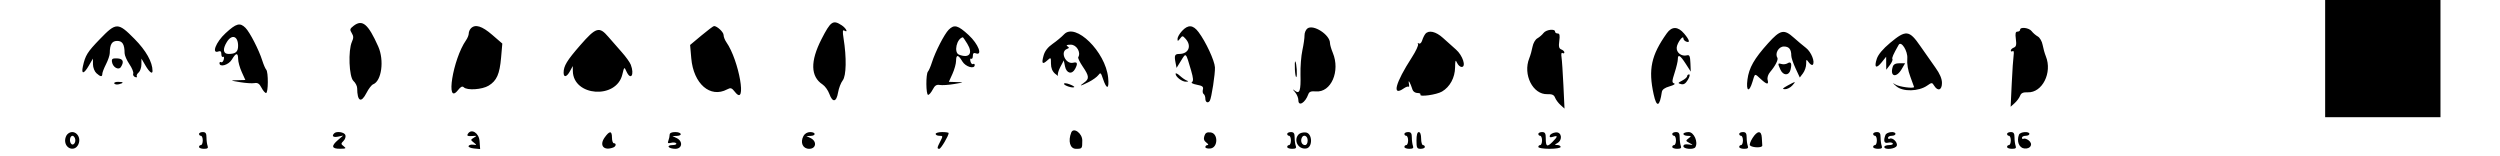 <svg id="svg" xmlns="http://www.w3.org/2000/svg" xmlns:xlink="http://www.w3.org/1999/xlink" width="1280" height="80" viewBox="0, 0, 400,26.25"><g id="svgg"><path id="path0" d="M380.625 9.844 L 380.625 19.688 390.313 19.688 L 400.000 19.688 400.000 9.844 L 400.000 0.000 390.313 0.000 L 380.625 0.000 380.625 9.844 M49.419 4.331 C 48.770 4.830,48.730 4.977,49.089 5.551 C 49.411 6.067,49.418 6.376,49.123 7.023 C 48.467 8.463,48.638 12.927,49.375 13.594 C 49.719 13.905,50.002 14.454,50.004 14.814 C 50.019 17.044,50.670 17.375,51.570 15.610 C 51.925 14.914,52.426 14.264,52.682 14.166 C 54.111 13.617,54.581 10.139,53.541 7.807 C 51.855 4.025,50.883 3.205,49.419 4.331 M128.010 6.581 C 126.107 10.304,126.168 12.863,128.190 14.188 C 128.598 14.455,129.111 15.169,129.330 15.774 C 129.874 17.280,130.519 17.180,130.794 15.547 C 130.917 14.816,131.270 13.897,131.578 13.504 C 132.179 12.739,132.239 9.676,131.717 6.438 C 131.536 5.314,131.566 4.965,131.829 5.128 C 132.555 5.576,132.161 4.742,131.417 4.255 C 129.944 3.289,129.558 3.553,128.010 6.581 M27.891 5.578 C 26.255 7.085,25.479 9.113,26.719 8.637 C 27.040 8.514,27.188 8.656,27.188 9.091 C 27.188 9.439,27.315 9.646,27.471 9.549 C 27.627 9.453,27.681 9.654,27.592 9.996 C 27.502 10.338,27.304 10.541,27.152 10.447 C 27.000 10.353,26.875 10.425,26.875 10.607 C 26.875 11.369,28.412 10.921,28.956 10.000 C 29.645 8.833,29.998 8.807,30.007 9.922 C 30.011 10.395,30.285 11.379,30.617 12.109 L 31.219 13.438 29.907 13.474 C 28.607 13.510,28.611 13.514,30.313 13.802 C 31.258 13.962,32.354 14.034,32.747 13.962 C 33.289 13.863,33.577 14.050,33.927 14.728 C 34.182 15.221,34.528 15.625,34.696 15.625 C 35.075 15.625,35.101 12.109,34.725 11.703 C 34.574 11.540,34.274 10.844,34.057 10.156 C 33.500 8.386,31.968 5.406,31.241 4.678 C 30.314 3.752,29.691 3.919,27.891 5.578 M6.788 6.559 C 4.666 8.752,4.330 9.293,3.921 11.172 C 3.626 12.530,4.096 12.457,4.931 11.016 L 5.611 9.844 5.618 10.811 C 5.622 11.343,5.882 12.011,6.196 12.295 C 6.883 12.917,7.188 12.952,7.188 12.410 C 7.188 12.188,7.469 11.455,7.813 10.781 C 8.156 10.107,8.439 9.269,8.442 8.918 C 8.452 7.453,8.804 6.875,9.687 6.875 C 10.575 6.875,10.924 7.452,10.933 8.941 C 10.936 9.304,11.297 10.130,11.737 10.778 C 12.176 11.426,12.466 12.137,12.381 12.358 C 12.296 12.580,12.436 12.841,12.692 12.939 C 12.948 13.038,13.081 12.995,12.988 12.844 C 12.895 12.694,13.029 12.397,13.285 12.185 C 13.541 11.972,13.753 11.359,13.757 10.821 L 13.764 9.844 14.444 11.016 C 15.078 12.109,15.625 12.531,15.625 11.925 C 15.625 10.433,14.538 8.499,12.600 6.540 C 9.820 3.731,9.523 3.732,6.788 6.559 M69.125 4.750 C 68.919 4.956,68.750 5.347,68.750 5.618 C 68.750 5.889,68.545 6.404,68.294 6.762 C 66.072 9.934,64.797 17.869,66.948 15.134 C 67.398 14.563,67.677 14.427,67.915 14.665 C 68.472 15.222,71.000 15.055,72.094 14.388 C 73.453 13.559,73.941 12.459,74.184 9.675 L 74.389 7.319 72.684 5.847 C 70.970 4.367,69.852 4.023,69.125 4.750 M107.840 5.964 L 105.938 7.554 106.133 9.792 C 106.506 14.089,109.325 16.532,112.159 15.015 C 112.756 14.696,112.930 14.753,113.477 15.449 C 115.547 18.080,114.173 10.150,112.028 7.088 C 111.772 6.723,111.563 6.181,111.563 5.886 C 111.563 5.396,110.478 4.375,109.958 4.375 C 109.839 4.375,108.886 5.090,107.840 5.964 M149.384 4.991 C 148.657 5.718,147.125 8.698,146.568 10.469 C 146.351 11.156,146.051 11.852,145.900 12.016 C 145.524 12.422,145.550 15.938,145.929 15.938 C 146.097 15.938,146.443 15.534,146.698 15.041 C 147.048 14.363,147.336 14.176,147.878 14.275 C 148.271 14.346,149.367 14.274,150.313 14.114 C 152.014 13.826,152.018 13.823,150.718 13.787 L 149.406 13.750 150.008 12.422 C 150.340 11.691,150.614 10.707,150.618 10.234 C 150.627 9.119,150.980 9.145,151.669 10.313 C 152.213 11.233,153.750 11.681,153.750 10.919 C 153.750 10.737,153.625 10.665,153.473 10.759 C 153.321 10.853,153.123 10.651,153.033 10.309 C 152.944 9.966,152.998 9.765,153.154 9.862 C 153.310 9.958,153.438 9.752,153.438 9.403 C 153.438 8.968,153.585 8.826,153.906 8.949 C 155.146 9.425,154.370 7.398,152.734 5.891 C 150.934 4.231,150.311 4.064,149.384 4.991 M188.579 5.202 C 188.157 5.657,187.817 6.254,187.822 6.530 C 187.831 6.969,187.883 6.964,188.245 6.487 C 188.637 5.972,188.685 5.973,189.173 6.512 C 190.253 7.705,189.692 9.062,188.118 9.063 C 187.372 9.063,187.257 9.317,187.481 10.469 L 187.663 11.406 188.421 10.182 C 189.269 8.810,189.197 8.739,190.110 11.862 C 190.480 13.125,190.515 13.625,190.248 13.790 C 190.043 13.916,190.397 14.109,191.063 14.234 C 192.011 14.411,192.210 14.568,192.087 15.039 C 192.003 15.361,192.061 15.703,192.217 15.799 C 192.373 15.896,192.500 16.247,192.500 16.581 C 192.500 17.194,192.954 17.405,193.248 16.928 C 193.533 16.467,194.163 12.374,194.111 11.318 C 194.057 10.203,192.574 7.013,191.356 5.391 C 190.431 4.159,189.598 4.102,188.579 5.202 M209.649 4.781 C 209.370 4.994,209.149 5.516,209.159 5.943 C 209.169 6.370,209.007 7.496,208.800 8.445 C 208.592 9.395,208.450 11.233,208.483 12.530 C 208.553 15.237,208.339 15.863,207.550 15.255 C 207.113 14.917,207.117 14.956,207.578 15.499 C 207.879 15.853,208.125 16.448,208.125 16.821 C 208.125 17.967,209.279 17.286,209.796 15.835 C 209.949 15.405,210.262 15.287,211.071 15.357 C 213.621 15.577,215.201 11.956,213.906 8.858 C 213.648 8.241,213.437 7.507,213.437 7.227 C 213.436 5.841,210.634 4.031,209.649 4.781 M270.028 5.586 C 267.401 9.275,266.890 11.647,267.816 15.859 C 268.312 18.114,268.820 17.964,269.189 15.452 C 269.248 15.048,269.681 14.734,270.495 14.506 C 271.175 14.315,271.512 14.098,271.259 14.013 C 270.870 13.884,270.881 13.630,271.341 12.208 C 271.635 11.298,271.875 10.288,271.875 9.964 C 271.875 9.044,272.271 9.266,273.196 10.705 L 274.049 12.031 273.990 10.593 C 273.941 9.414,273.836 9.180,273.404 9.293 C 272.490 9.532,271.596 8.833,271.690 7.952 C 271.774 7.166,272.813 5.787,272.813 6.462 C 272.813 6.652,273.023 6.889,273.281 6.988 C 273.983 7.257,273.848 6.727,272.941 5.649 C 271.906 4.419,270.875 4.396,270.028 5.586 M329.375 5.000 C 329.375 5.172,329.177 5.313,328.936 5.313 C 328.605 5.313,328.538 5.617,328.664 6.557 C 328.793 7.522,328.717 7.845,328.322 7.996 C 328.042 8.104,327.813 8.326,327.813 8.489 C 327.813 8.653,327.951 8.701,328.120 8.597 C 328.305 8.482,328.373 8.756,328.291 9.281 C 328.216 9.763,328.072 11.906,327.971 14.044 L 327.788 17.931 328.461 17.325 C 328.831 16.992,329.242 16.437,329.374 16.093 C 329.553 15.626,329.878 15.478,330.666 15.509 C 333.104 15.602,334.813 12.210,333.707 9.473 C 333.511 8.990,333.265 8.117,333.160 7.534 C 333.055 6.950,332.691 6.319,332.349 6.128 C 332.007 5.937,331.542 5.535,331.315 5.234 C 330.877 4.654,329.375 4.472,329.375 5.000 M87.499 7.578 C 85.245 10.160,84.688 11.078,84.688 12.208 C 84.688 13.078,85.217 12.952,85.759 11.953 L 86.225 11.094 86.237 11.938 C 86.301 16.193,93.531 16.716,94.546 12.539 C 94.872 11.197,94.875 11.195,95.242 12.002 C 95.967 13.591,96.622 12.582,95.974 10.877 C 95.822 10.477,95.133 9.519,94.443 8.747 C 93.754 7.975,92.738 6.816,92.187 6.172 C 90.677 4.405,90.125 4.571,87.499 7.578 M168.763 5.768 C 168.366 6.190,167.500 6.911,166.837 7.370 C 166.031 7.929,165.530 8.574,165.325 9.319 C 164.949 10.679,165.112 10.903,165.936 10.158 C 166.552 9.600,166.563 9.609,166.563 10.684 C 166.563 11.416,166.787 11.975,167.241 12.373 C 167.615 12.701,167.839 12.828,167.740 12.656 C 167.641 12.484,167.819 11.851,168.137 11.250 L 168.715 10.156 168.928 11.172 C 169.173 12.340,170.089 12.563,170.614 11.583 C 171.100 10.675,171.007 10.353,170.311 10.535 C 169.041 10.867,168.036 8.692,169.245 8.228 C 169.643 8.075,169.659 7.987,169.323 7.774 C 169.045 7.597,169.236 7.508,169.897 7.505 C 170.862 7.500,171.638 8.807,171.144 9.606 C 171.060 9.741,171.402 10.453,171.902 11.187 C 172.995 12.789,173.031 13.249,172.118 13.889 C 171.177 14.548,171.497 14.500,172.933 13.768 C 173.588 13.434,174.301 12.918,174.519 12.620 C 174.875 12.134,174.954 12.195,175.293 13.222 C 175.920 15.123,176.372 15.022,176.166 13.028 C 175.718 8.686,170.671 3.736,168.763 5.768 M249.310 5.547 C 249.083 5.848,248.618 6.250,248.276 6.440 C 247.934 6.631,247.570 7.262,247.465 7.847 C 247.360 8.429,247.114 9.302,246.918 9.786 C 245.812 12.523,247.521 15.915,249.959 15.821 C 250.747 15.791,251.072 15.938,251.251 16.406 C 251.383 16.750,251.794 17.304,252.164 17.638 L 252.837 18.244 252.654 14.356 C 252.553 12.218,252.409 10.075,252.334 9.594 C 252.252 9.068,252.320 8.795,252.505 8.909 C 252.674 9.014,252.813 8.966,252.813 8.802 C 252.813 8.638,252.583 8.416,252.303 8.309 C 251.908 8.157,251.832 7.835,251.961 6.869 C 252.087 5.930,252.020 5.625,251.689 5.625 C 251.448 5.625,251.250 5.484,251.250 5.313 C 251.250 4.785,249.748 4.966,249.310 5.547 M229.452 5.703 C 229.280 5.918,229.041 6.412,228.922 6.801 C 228.800 7.199,228.557 7.418,228.367 7.300 C 228.180 7.185,228.117 7.235,228.227 7.412 C 228.336 7.589,227.868 8.597,227.186 9.652 C 224.398 13.966,223.794 16.279,225.827 14.855 C 226.186 14.603,226.560 14.476,226.657 14.573 C 226.753 14.670,226.768 14.419,226.689 14.015 C 226.531 13.205,226.937 13.902,227.308 15.078 C 227.403 15.379,227.774 15.625,228.134 15.625 C 228.493 15.625,228.717 15.739,228.631 15.878 C 228.348 16.335,231.330 15.925,232.259 15.379 C 233.590 14.595,234.428 13.051,234.454 11.333 C 234.473 10.093,234.525 9.971,234.786 10.556 C 234.956 10.938,235.303 11.250,235.556 11.250 C 236.363 11.250,235.737 9.315,234.610 8.329 C 234.051 7.839,233.068 6.960,232.426 6.376 C 231.228 5.285,230.007 5.009,229.452 5.703 M287.039 7.266 C 284.697 9.864,283.832 11.385,283.572 13.359 C 283.310 15.355,283.855 15.609,284.412 13.750 C 284.855 12.271,284.757 12.304,285.811 13.281 C 286.834 14.230,287.184 14.273,286.962 13.422 C 286.863 13.044,287.034 12.501,287.382 12.094 C 288.262 11.062,288.793 10.010,288.595 9.689 C 288.148 8.965,288.819 7.813,289.688 7.813 C 290.564 7.813,290.938 8.278,290.938 9.370 C 290.938 9.682,291.259 10.632,291.652 11.480 L 292.366 13.022 292.902 12.311 C 293.196 11.921,293.438 11.214,293.438 10.741 C 293.438 9.922,293.459 9.909,293.881 10.487 C 294.124 10.820,294.419 10.998,294.535 10.881 C 294.974 10.443,294.292 8.731,293.409 8.051 C 292.904 7.662,291.981 6.887,291.358 6.328 C 289.713 4.853,289.092 4.988,287.039 7.266 M307.548 7.197 C 306.321 8.222,305.540 9.153,305.302 9.874 C 304.816 11.349,305.194 11.624,306.120 10.469 L 306.872 9.531 306.880 10.625 L 306.889 11.719 307.483 10.946 C 307.809 10.521,308.009 10.065,307.926 9.931 C 307.803 9.732,308.054 9.158,308.975 7.536 C 309.395 6.795,310.529 8.576,310.426 9.815 C 310.350 10.729,310.530 11.817,310.935 12.881 C 311.280 13.789,311.562 14.566,311.562 14.609 C 311.563 14.922,309.048 14.589,308.429 14.195 C 307.880 13.845,307.927 13.934,308.591 14.501 C 309.694 15.443,312.337 15.379,313.773 14.375 C 314.550 13.832,314.589 13.833,314.947 14.407 C 315.561 15.390,316.250 15.143,316.250 13.940 C 316.250 13.226,315.893 12.386,315.155 11.362 C 314.552 10.527,313.407 8.895,312.609 7.734 C 310.759 5.045,310.196 4.985,307.548 7.197 M30.000 7.698 C 30.000 8.705,29.581 9.063,28.402 9.063 C 27.478 9.063,27.363 8.264,28.114 7.049 C 28.956 5.687,30.000 6.047,30.000 7.698 M152.505 7.352 C 153.507 8.974,152.847 9.848,151.119 9.185 C 150.190 8.829,150.718 6.459,151.771 6.260 C 151.800 6.254,152.130 6.746,152.505 7.352 M8.812 10.403 C 8.948 11.306,9.929 11.858,10.317 11.250 C 10.890 10.350,10.664 9.845,9.671 9.810 C 8.885 9.782,8.735 9.886,8.812 10.403 M207.540 11.643 C 207.582 12.451,207.691 13.038,207.783 12.946 C 207.975 12.755,207.828 10.544,207.609 10.321 C 207.529 10.239,207.498 10.834,207.540 11.643 M290.313 10.628 C 290.055 10.790,289.598 10.847,289.297 10.753 C 288.652 10.552,288.633 10.651,289.113 11.704 C 289.580 12.730,290.551 12.746,290.806 11.732 C 291.072 10.671,290.890 10.264,290.313 10.628 M307.983 11.206 C 307.455 12.869,308.569 13.174,309.479 11.616 L 310.058 10.625 309.112 10.625 C 308.465 10.625,308.109 10.808,307.983 11.206 M187.500 12.397 C 187.500 12.917,188.596 13.752,189.243 13.725 C 189.686 13.707,189.720 13.656,189.375 13.529 C 189.117 13.435,188.590 13.070,188.203 12.718 C 187.816 12.366,187.500 12.222,187.500 12.397 M273.438 12.803 C 273.438 12.969,273.067 13.299,272.614 13.536 C 271.854 13.934,271.839 13.980,272.415 14.131 C 272.866 14.249,273.184 14.047,273.568 13.397 C 273.866 12.893,273.953 12.500,273.768 12.500 C 273.586 12.500,273.438 12.636,273.438 12.803 M9.201 14.033 C 9.297 14.189,9.657 14.243,10.000 14.153 C 10.860 13.928,10.783 13.750,9.825 13.750 C 9.385 13.750,9.104 13.877,9.201 14.033 M168.750 14.084 C 168.750 14.378,170.248 14.856,170.471 14.633 C 170.543 14.561,170.185 14.346,169.676 14.154 C 169.167 13.962,168.750 13.930,168.750 14.084 M290.313 14.375 C 289.443 14.851,289.353 14.976,289.873 14.987 C 290.234 14.994,290.783 14.719,291.094 14.375 C 291.783 13.613,291.704 13.613,290.313 14.375 M1.313 22.563 C 1.106 22.769,0.937 23.233,0.937 23.594 C 0.937 25.030,2.588 25.523,3.164 24.258 C 3.807 22.847,2.357 21.518,1.313 22.563 M23.438 22.500 C 23.438 22.672,23.578 22.813,23.750 22.813 C 23.922 22.813,24.063 23.164,24.063 23.594 C 24.063 24.023,23.922 24.375,23.750 24.375 C 23.578 24.375,23.438 24.516,23.438 24.688 C 23.438 24.859,23.804 25.000,24.252 25.000 C 24.867 25.000,25.020 24.879,24.877 24.506 C 24.773 24.234,24.688 23.601,24.688 23.099 C 24.688 22.396,24.545 22.188,24.063 22.188 C 23.719 22.188,23.438 22.328,23.438 22.500 M46.146 22.396 C 45.680 22.862,45.988 23.126,46.797 22.954 L 47.656 22.771 46.797 23.507 C 45.601 24.530,45.701 25.002,47.109 24.990 C 48.136 24.981,48.215 24.930,47.748 24.575 C 47.260 24.204,47.257 24.127,47.712 23.671 C 47.986 23.398,48.125 22.952,48.021 22.680 C 47.834 22.191,46.546 21.996,46.146 22.396 M68.605 22.482 C 68.384 22.840,68.564 22.909,69.531 22.840 C 70.121 22.797,70.124 22.815,69.588 23.144 C 69.038 23.481,69.038 23.508,69.588 23.944 C 70.129 24.372,70.125 24.390,69.501 24.306 C 69.141 24.258,68.789 24.359,68.720 24.531 C 68.650 24.703,69.059 24.888,69.628 24.943 L 70.663 25.042 70.566 23.693 C 70.468 22.330,69.188 21.539,68.605 22.482 M91.584 23.095 C 90.628 24.437,91.442 25.386,93.027 24.778 C 93.508 24.594,93.580 24.063,93.125 24.063 C 92.953 24.063,92.813 23.641,92.813 23.125 C 92.813 21.943,92.411 21.934,91.584 23.095 M102.500 22.631 C 102.500 22.874,102.406 23.319,102.291 23.618 C 102.122 24.059,102.212 24.129,102.759 23.986 C 103.132 23.888,103.516 23.936,103.612 24.092 C 103.708 24.248,103.419 24.375,102.969 24.375 C 102.503 24.375,102.234 24.510,102.344 24.688 C 102.450 24.859,102.950 25.000,103.456 25.000 C 104.628 25.000,104.780 23.728,103.672 23.194 L 102.969 22.855 103.672 22.834 C 104.737 22.802,104.514 22.188,103.438 22.188 C 102.837 22.188,102.500 22.347,102.500 22.631 M124.984 22.842 C 124.393 23.946,124.862 25.000,125.943 25.000 C 127.127 25.000,127.288 23.732,126.172 23.194 L 125.469 22.855 126.172 22.834 C 127.132 22.805,127.068 22.188,126.105 22.188 C 125.643 22.188,125.194 22.449,124.984 22.842 M147.188 22.500 C 147.188 22.672,147.472 22.813,147.821 22.813 C 148.421 22.813,148.429 22.860,147.977 23.734 C 147.418 24.815,147.393 25.000,147.806 25.000 C 148.074 25.000,149.375 22.807,149.375 22.356 C 149.375 22.263,148.883 22.188,148.281 22.188 C 147.680 22.188,147.188 22.328,147.188 22.500 M169.969 22.266 C 169.398 23.702,169.773 25.000,170.760 25.000 C 171.811 25.000,171.823 24.985,171.823 23.594 C 171.823 22.383,170.344 21.324,169.969 22.266 M192.332 22.849 C 192.175 23.344,192.275 23.666,192.678 23.961 C 192.989 24.189,193.077 24.375,192.872 24.375 C 192.668 24.375,192.500 24.525,192.500 24.708 C 192.500 24.892,192.887 24.997,193.359 24.943 C 194.649 24.794,194.673 22.396,193.386 22.247 C 192.753 22.174,192.501 22.318,192.332 22.849 M206.250 22.500 C 206.250 22.672,206.391 22.813,206.563 22.813 C 206.734 22.813,206.875 23.164,206.875 23.594 C 206.875 24.023,206.734 24.375,206.563 24.375 C 206.391 24.375,206.250 24.516,206.250 24.688 C 206.250 24.859,206.617 25.000,207.065 25.000 C 207.679 25.000,207.833 24.879,207.690 24.506 C 207.585 24.234,207.500 23.601,207.500 23.099 C 207.500 22.396,207.357 22.188,206.875 22.188 C 206.531 22.188,206.250 22.328,206.250 22.500 M208.201 22.549 C 207.235 23.515,208.072 25.139,209.436 24.946 C 210.564 24.786,210.508 22.385,209.373 22.252 C 208.942 22.202,208.415 22.335,208.201 22.549 M225.938 22.500 C 225.938 22.672,226.078 22.813,226.250 22.813 C 226.422 22.813,226.563 23.164,226.563 23.594 C 226.563 24.023,226.422 24.375,226.250 24.375 C 226.078 24.375,225.938 24.516,225.938 24.688 C 225.938 24.859,226.304 25.000,226.752 25.000 C 227.367 25.000,227.520 24.879,227.377 24.506 C 227.273 24.234,227.188 23.601,227.188 23.099 C 227.188 22.396,227.045 22.188,226.563 22.188 C 226.219 22.188,225.938 22.328,225.938 22.500 M227.969 23.594 C 227.969 24.844,228.047 25.000,228.672 25.000 C 229.059 25.000,229.375 24.859,229.375 24.688 C 229.375 24.516,229.234 24.375,229.063 24.375 C 228.891 24.375,228.750 23.883,228.750 23.281 C 228.750 22.615,228.597 22.188,228.359 22.188 C 228.105 22.188,227.969 22.677,227.969 23.594 M248.438 22.500 C 248.438 22.672,248.578 22.813,248.750 22.813 C 248.922 22.813,249.063 23.164,249.063 23.594 C 249.063 24.023,248.922 24.375,248.750 24.375 C 248.578 24.375,248.438 24.516,248.438 24.688 C 248.438 24.861,249.271 25.000,250.313 25.000 C 251.354 25.000,252.188 24.861,252.188 24.688 C 252.188 24.516,251.941 24.371,251.641 24.365 C 251.120 24.356,251.120 24.341,251.641 24.037 C 252.577 23.492,252.357 22.126,251.352 22.245 C 250.893 22.299,250.454 22.534,250.378 22.767 C 250.277 23.073,250.422 23.132,250.901 22.980 C 251.761 22.707,251.736 22.923,250.800 23.859 C 249.902 24.758,249.688 24.636,249.688 23.229 C 249.688 22.396,249.563 22.188,249.063 22.188 C 248.719 22.188,248.438 22.328,248.438 22.500 M270.938 22.500 C 270.938 22.672,271.078 22.813,271.250 22.813 C 271.422 22.813,271.563 23.164,271.563 23.594 C 271.563 24.023,271.422 24.375,271.250 24.375 C 271.078 24.375,270.938 24.516,270.938 24.688 C 270.938 24.859,271.304 25.000,271.752 25.000 C 272.367 25.000,272.520 24.879,272.377 24.506 C 272.273 24.234,272.188 23.601,272.188 23.099 C 272.188 22.396,272.045 22.188,271.563 22.188 C 271.219 22.188,270.938 22.328,270.938 22.500 M272.813 22.500 C 272.813 22.672,273.129 22.817,273.516 22.822 C 274.165 22.832,274.177 22.864,273.675 23.245 C 273.168 23.630,273.178 23.682,273.832 24.022 C 274.508 24.375,274.502 24.383,273.672 24.268 C 273.097 24.189,272.813 24.290,272.813 24.575 C 272.813 25.043,274.538 25.182,274.814 24.736 C 275.332 23.898,274.591 22.188,273.709 22.188 C 273.216 22.188,272.813 22.328,272.813 22.500 M282.188 22.500 C 282.188 22.672,282.328 22.813,282.500 22.813 C 282.672 22.813,282.813 23.164,282.813 23.594 C 282.813 24.023,282.672 24.375,282.500 24.375 C 282.328 24.375,282.188 24.516,282.188 24.688 C 282.188 24.859,282.554 25.000,283.002 25.000 C 283.617 25.000,283.770 24.879,283.627 24.506 C 283.523 24.234,283.438 23.601,283.438 23.099 C 283.438 22.396,283.295 22.188,282.813 22.188 C 282.469 22.188,282.188 22.328,282.188 22.500 M284.419 23.201 C 284.066 23.759,283.877 24.312,283.998 24.430 C 284.421 24.842,286.095 24.860,286.063 24.453 C 286.045 24.238,286.010 23.641,285.984 23.125 C 285.922 21.882,285.234 21.916,284.419 23.201 M304.688 22.500 C 304.688 22.672,304.828 22.813,305.000 22.813 C 305.172 22.813,305.313 23.164,305.313 23.594 C 305.313 24.023,305.172 24.375,305.000 24.375 C 304.828 24.375,304.688 24.516,304.688 24.688 C 304.688 24.859,305.054 25.000,305.502 25.000 C 306.117 25.000,306.270 24.879,306.127 24.506 C 306.023 24.234,305.938 23.601,305.938 23.099 C 305.938 22.396,305.795 22.188,305.313 22.188 C 304.969 22.188,304.688 22.328,304.688 22.500 M306.752 22.682 C 306.376 23.663,306.537 24.142,307.187 23.972 C 307.531 23.882,307.891 23.936,307.987 24.092 C 308.083 24.248,307.802 24.375,307.362 24.375 C 306.922 24.375,306.563 24.516,306.563 24.688 C 306.563 25.227,308.439 25.047,308.654 24.486 C 308.864 23.939,307.925 23.018,307.454 23.310 C 307.307 23.400,307.188 23.325,307.188 23.143 C 307.188 22.961,307.469 22.813,307.813 22.813 C 308.156 22.813,308.438 22.672,308.438 22.500 C 308.438 21.987,306.958 22.147,306.752 22.682 M327.188 22.500 C 327.188 22.672,327.328 22.813,327.500 22.813 C 327.672 22.813,327.813 23.164,327.813 23.594 C 327.813 24.023,327.672 24.375,327.500 24.375 C 327.328 24.375,327.188 24.516,327.188 24.688 C 327.188 24.859,327.554 25.000,328.002 25.000 C 328.617 25.000,328.770 24.879,328.627 24.506 C 328.523 24.234,328.438 23.601,328.438 23.099 C 328.438 22.396,328.295 22.188,327.813 22.188 C 327.469 22.188,327.188 22.328,327.188 22.500 M329.186 22.630 C 328.767 23.721,329.200 24.842,330.080 24.943 C 331.166 25.068,331.623 24.171,330.786 23.559 C 330.475 23.331,330.101 23.219,329.954 23.310 C 329.807 23.400,329.688 23.325,329.688 23.143 C 329.688 22.961,329.969 22.813,330.313 22.813 C 330.656 22.813,330.938 22.672,330.938 22.500 C 330.938 22.016,329.377 22.131,329.186 22.630 M2.594 23.231 C 2.853 23.907,2.261 24.645,1.904 24.091 C 1.601 23.620,1.780 22.813,2.188 22.813 C 2.323 22.813,2.505 23.001,2.594 23.231 M209.688 23.594 C 209.688 24.059,209.509 24.375,209.245 24.375 C 208.744 24.375,208.458 23.788,208.673 23.203 C 208.935 22.492,209.688 22.782,209.688 23.594 " stroke="none" fill="#000000" fill-rule="evenodd"></path></g></svg>